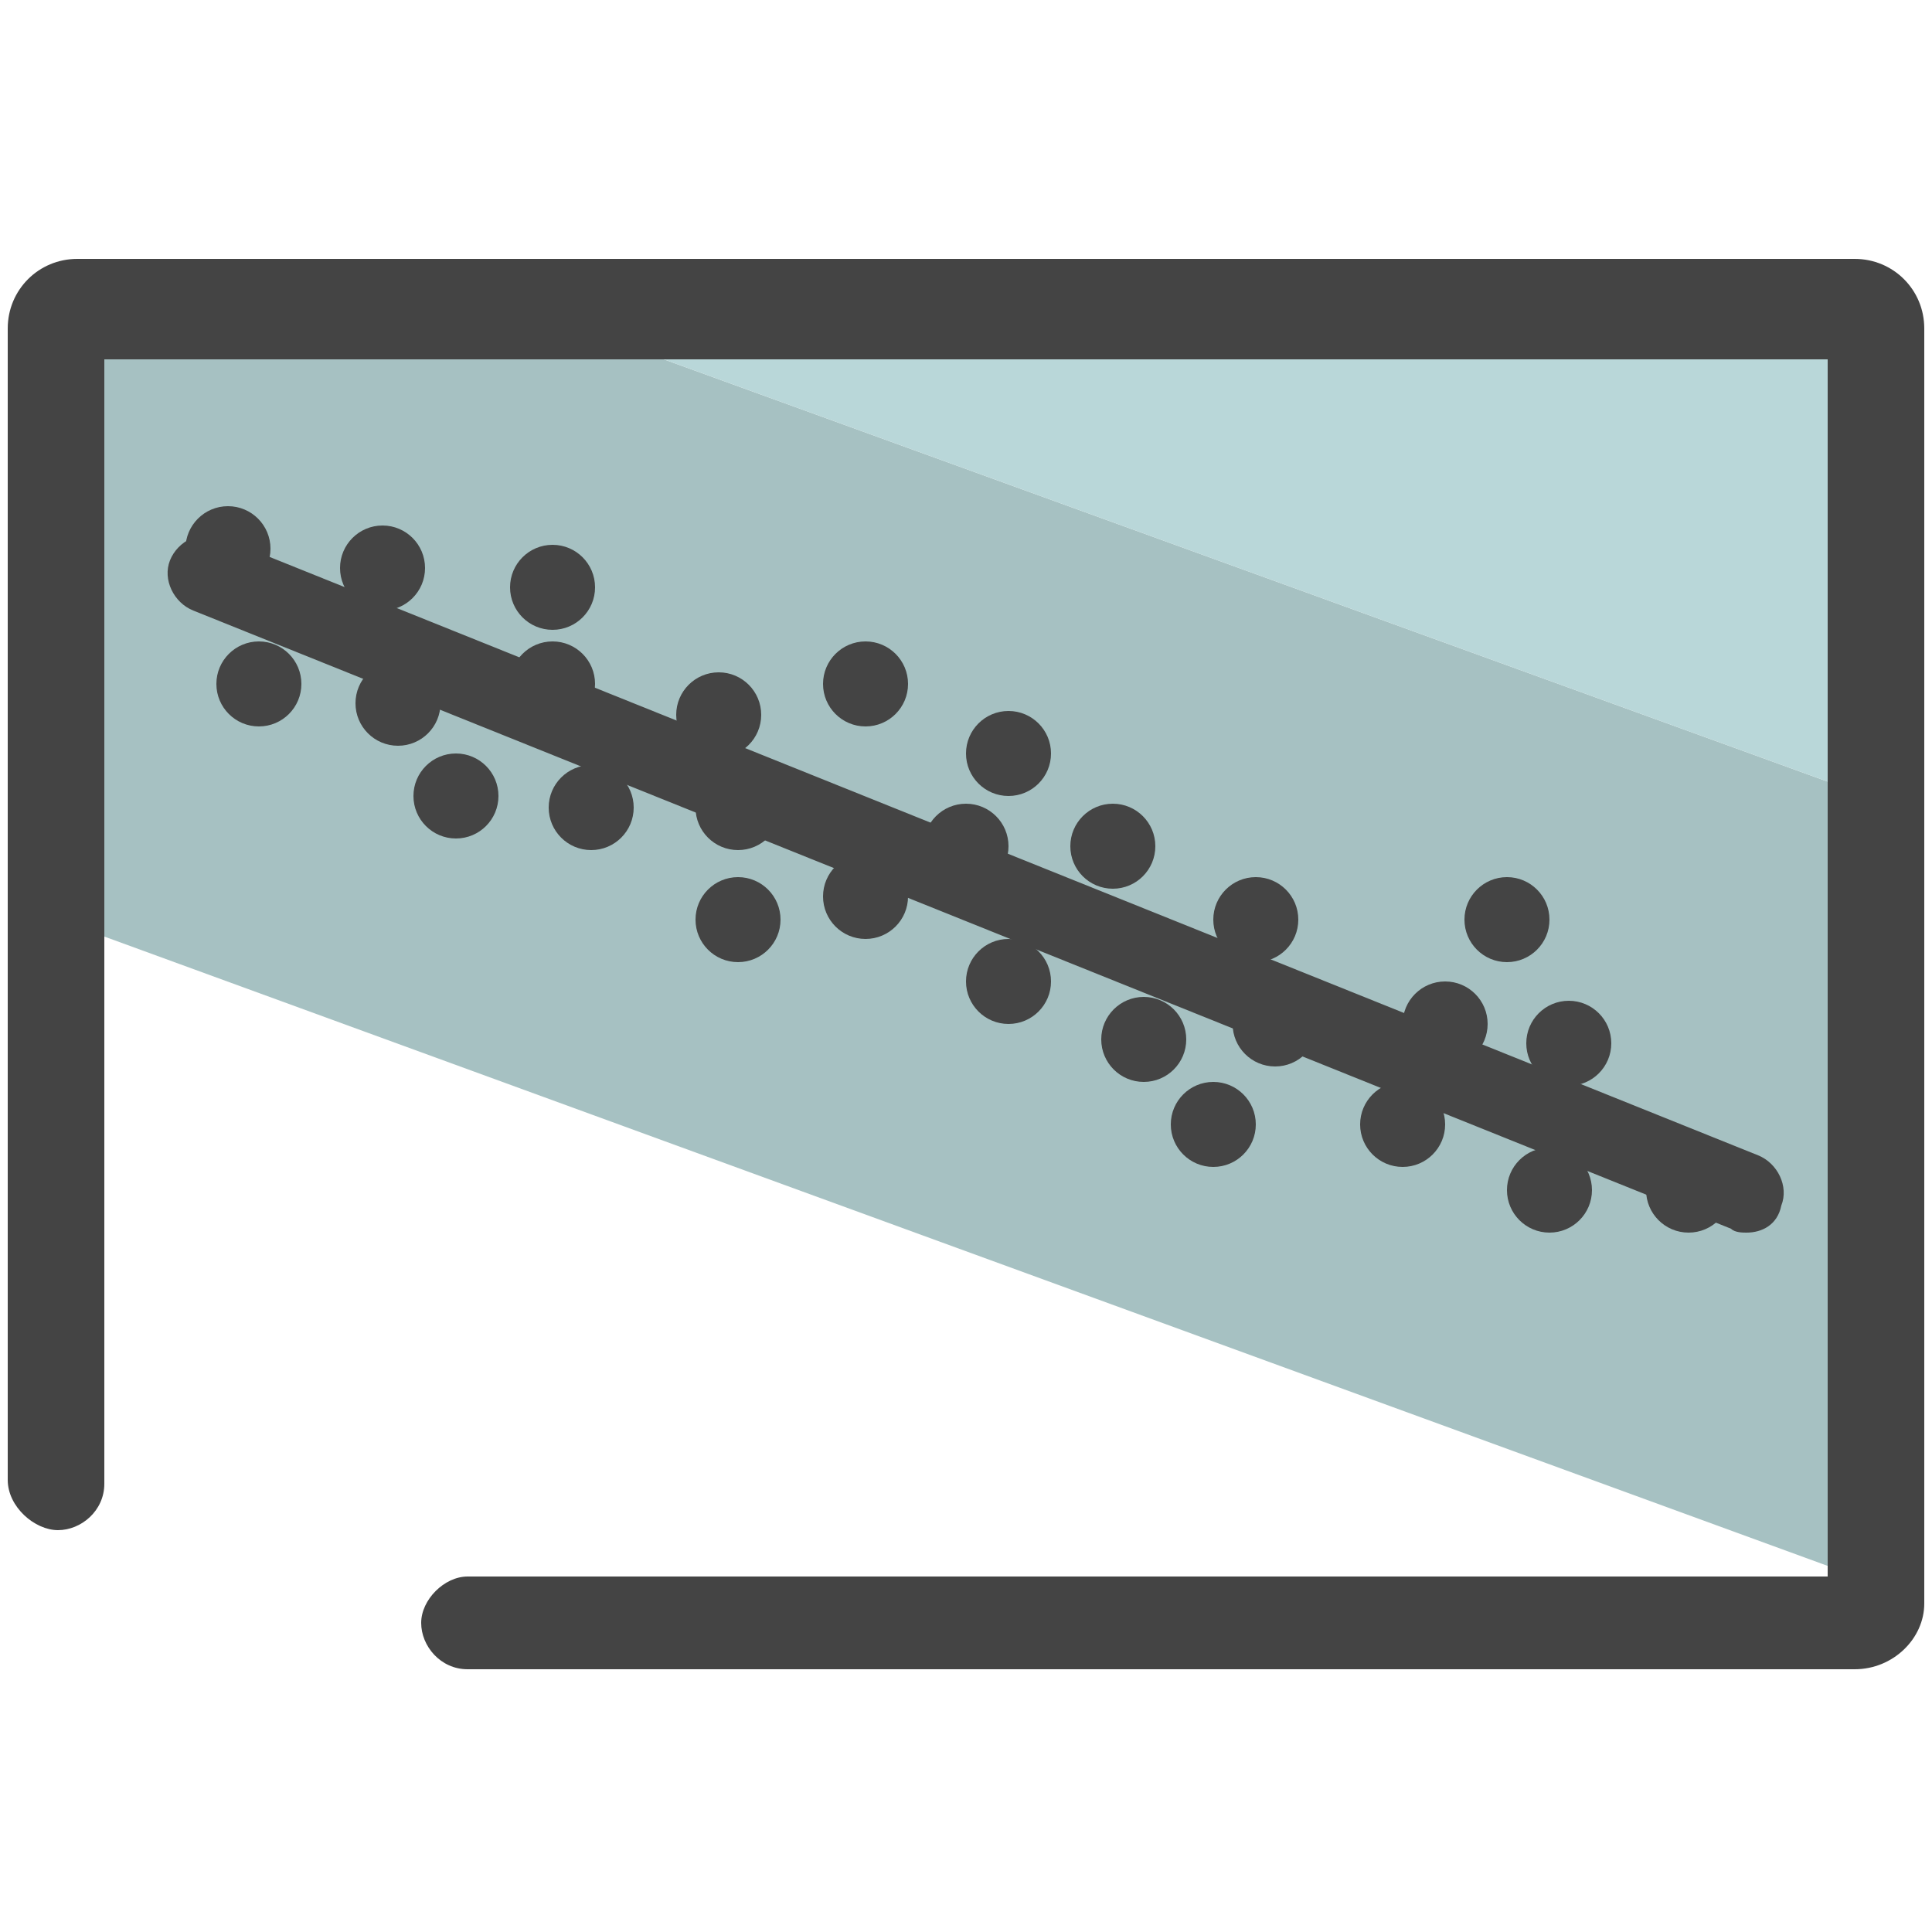 <?xml version="1.0" encoding="utf-8"?>
<!-- Generator: Adobe Illustrator 22.1.0, SVG Export Plug-In . SVG Version: 6.00 Build 0)  -->
<svg version="1.1" id="Layer_1" xmlns="http://www.w3.org/2000/svg" xmlns:xlink="http://www.w3.org/1999/xlink" x="0px" y="0px"
	 viewBox="0 0 50 50" style="enable-background:new 0 0 50 50;" xml:space="preserve">
<style type="text/css">
	.st0{fill:#A6C1C2;}
	.st1{fill:#B9D7D9;}
	.st2{fill:#444444;}
</style>
<g>
	<g>
		<g>
			<polygon class="st0" points="1.5,8.4 1.5,23.8 48.6,41 48.6,20.7 14.7,8.4 			"/>
		</g>
		<g>
			<polygon class="st1" points="14.7,8.4 48.6,20.7 48.6,8.4 			"/>
		</g>
	</g>
	<g>
		<path class="st2" d="M48,43.2H12.1c-0.7,0-1.2-0.6-1.2-1.2s0.6-1.2,1.2-1.2h35.2V9.3H2.7v29.1c0,0.7-0.6,1.2-1.2,1.2
			S0.2,39,0.2,38.3V8.5c0-1,0.8-1.8,1.8-1.8H48c1,0,1.8,0.8,1.8,1.8v33C49.8,42.4,49,43.2,48,43.2z"/>
	</g>
	<g>
		<g>
			<path class="st2" d="M45.2,31.9c-0.1,0-0.3,0-0.4-0.1l-39.8-16c-0.5-0.2-0.8-0.8-0.6-1.3c0.2-0.5,0.8-0.8,1.3-0.6l39.8,16
				c0.5,0.2,0.8,0.8,0.6,1.3C46,31.7,45.6,31.9,45.2,31.9z"/>
		</g>
		<g>
			<circle class="st2" cx="14.3" cy="15.2" r="1.1"/>
		</g>
		<g>
			<circle class="st2" cx="9.9" cy="14.7" r="1.1"/>
		</g>
		<g>
			<circle class="st2" cx="6.7" cy="17.7" r="1.1"/>
		</g>
		<g>
			<circle class="st2" cx="5.9" cy="14.2" r="1.1"/>
		</g>
		<g>
			<circle class="st2" cx="19.1" cy="23.8" r="1.1"/>
		</g>
		<g>
			<circle class="st2" cx="39" cy="23.8" r="1.1"/>
		</g>
		<g>
			<circle class="st2" cx="10.3" cy="18.2" r="1.1"/>
		</g>
		<g>
			<circle class="st2" cx="18.6" cy="18.5" r="1.1"/>
		</g>
		<g>
			<circle class="st2" cx="22.4" cy="17.7" r="1.1"/>
		</g>
		<g>
			<circle class="st2" cx="19.1" cy="20.9" r="1.1"/>
		</g>
		<g>
			<circle class="st2" cx="25" cy="21.9" r="1.1"/>
		</g>
		<g>
			<circle class="st2" cx="22.4" cy="23.2" r="1.1"/>
		</g>
		<g>
			<circle class="st2" cx="26.1" cy="25.4" r="1.1"/>
		</g>
		<g>
			<circle class="st2" cx="32.5" cy="23.8" r="1.1"/>
		</g>
		<g>
			<circle class="st2" cx="33" cy="26.5" r="1.1"/>
		</g>
		<g>
			<circle class="st2" cx="28.8" cy="21.9" r="1.1"/>
		</g>
		<g>
			<circle class="st2" cx="31.4" cy="29.1" r="1.1"/>
		</g>
		<g>
			<circle class="st2" cx="40.1" cy="30.8" r="1.1"/>
		</g>
		<g>
			<circle class="st2" cx="43.7" cy="30.8" r="1.1"/>
		</g>
		<g>
			<circle class="st2" cx="40.6" cy="27" r="1.1"/>
		</g>
		<g>
			<circle class="st2" cx="37.4" cy="26.5" r="1.1"/>
		</g>
		<g>
			<circle class="st2" cx="36.3" cy="29.1" r="1.1"/>
		</g>
		<g>
			<circle class="st2" cx="14.3" cy="17.7" r="1.1"/>
		</g>
		<g>
			<circle class="st2" cx="29.6" cy="26.9" r="1.1"/>
		</g>
		<g>
			<circle class="st2" cx="26.1" cy="19.5" r="1.1"/>
		</g>
		<g>
			<circle class="st2" cx="15.3" cy="20.9" r="1.1"/>
		</g>
		<g>
			<circle class="st2" cx="11.8" cy="20.6" r="1.1"/>
		</g>
	</g>
</g>
</svg>
